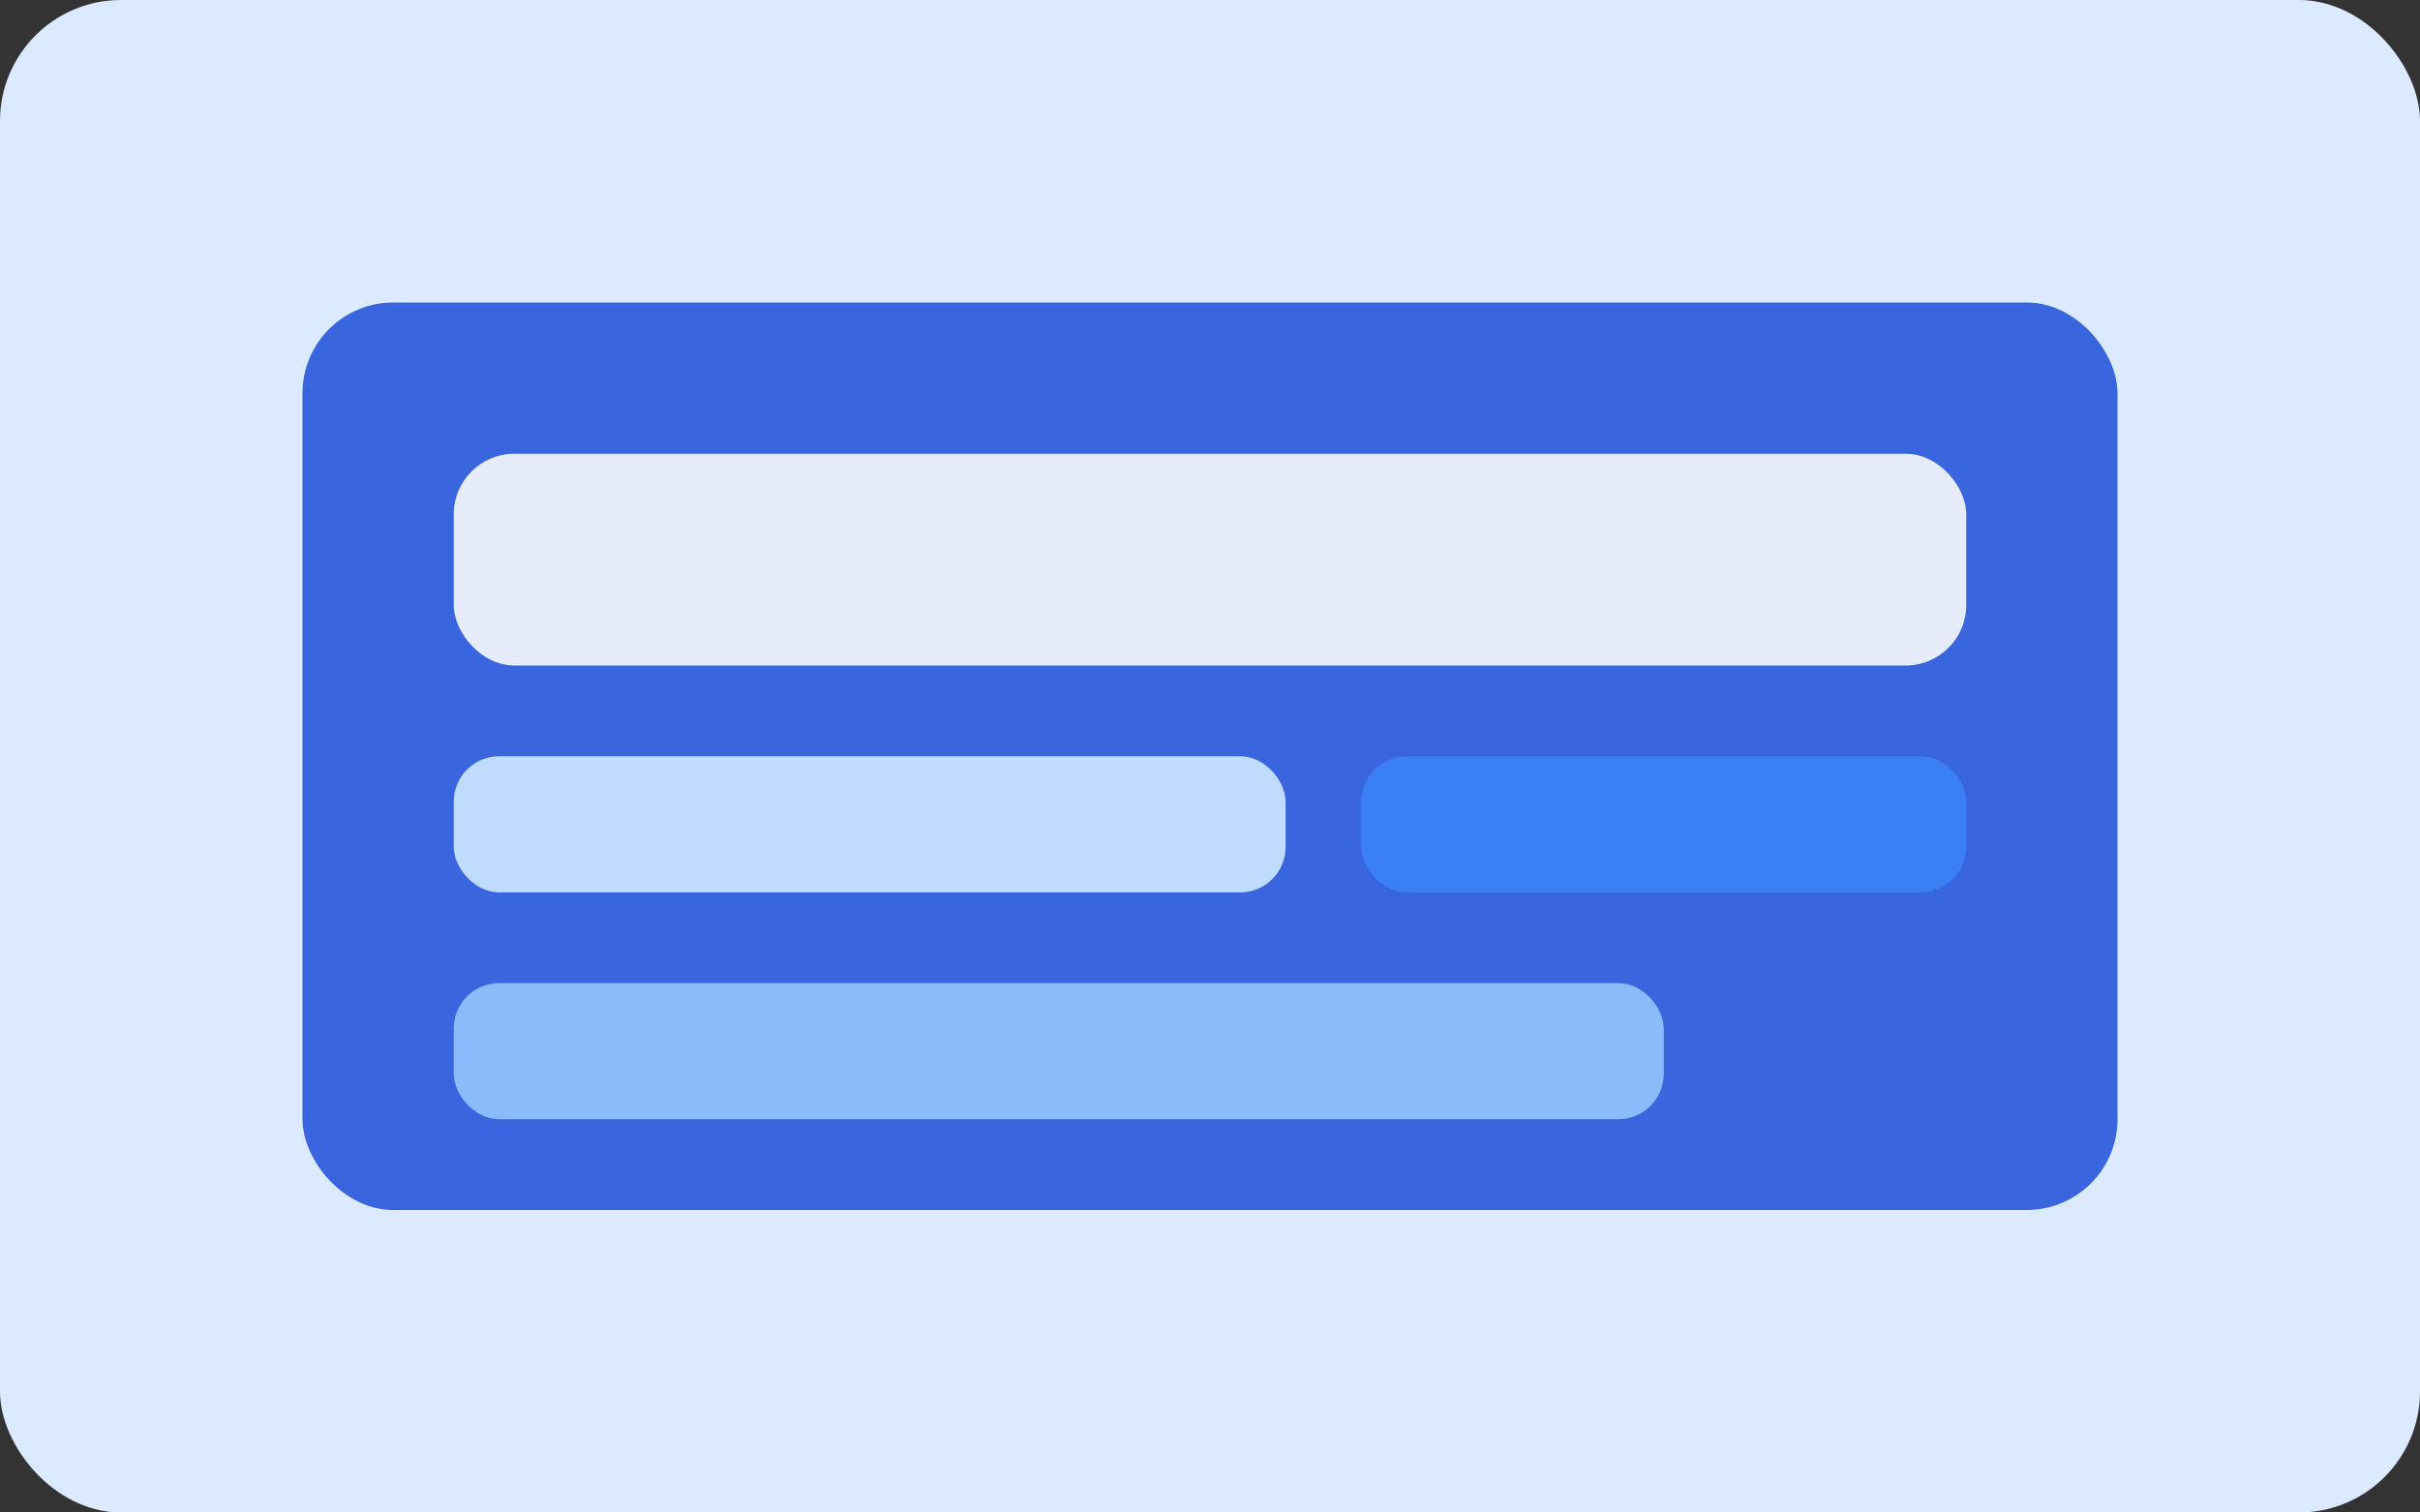 <svg xmlns="http://www.w3.org/2000/svg" viewBox="0 0 640 400" role="img" aria-labelledby="title desc">
  <rect x="0" y="0" width="640" height="400" fill="#333333" stroke="none"/>
  <title id="title">Project One Illustration</title>
  <desc id="desc">A stylized dashboard mockup.</desc>
  <rect width="640" height="400" rx="32" fill="#dbeafe" />
  <rect x="80" y="80" width="480" height="240" rx="24" fill="#1d4ed8" opacity="0.85" />
  <rect x="120" y="120" width="400" height="56" rx="16" fill="#f8fafc" opacity="0.9" />
  <rect x="120" y="200" width="220" height="36" rx="12" fill="#bfdbfe" />
  <rect x="360" y="200" width="160" height="36" rx="12" fill="#3b82f6" opacity="0.9" />
  <rect x="120" y="260" width="320" height="36" rx="12" fill="#93c5fd" opacity="0.9" />
</svg>
